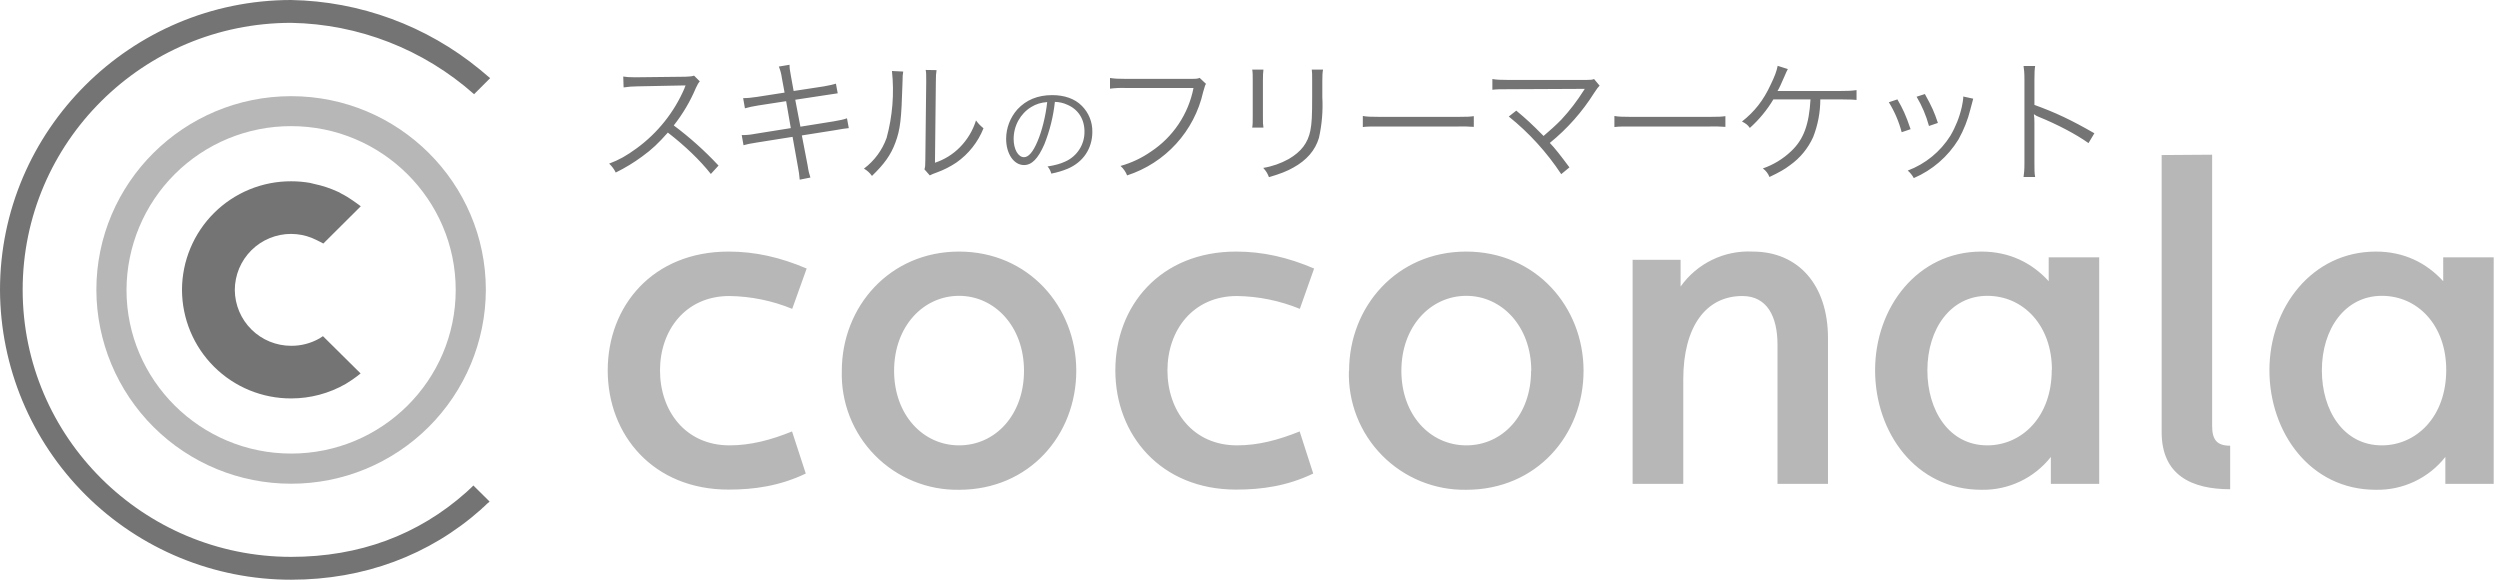 <svg width="138" height="32" viewBox="0 0 138 32" fill="none" xmlns="http://www.w3.org/2000/svg">
<path fill-rule="evenodd" clip-rule="evenodd" d="M16.074 6.963C13.67 6.958 11.362 7.907 9.657 9.603C7.953 11.298 6.991 13.601 6.983 16.005C6.983 20.989 11.061 25.037 16.074 25.037C21.087 25.037 25.155 20.989 25.155 16.005C25.155 11.021 21.077 6.963 16.074 6.963V6.963ZM16.074 26.701C13.23 26.706 10.5 25.583 8.484 23.578C6.467 21.572 5.329 18.849 5.319 16.005C5.319 10.095 10.145 5.309 16.074 5.309C22.003 5.309 26.819 10.105 26.819 16.005C26.809 18.847 25.672 21.569 23.657 23.574C21.643 25.579 18.916 26.704 16.074 26.701" fill="#B7B7B7"/>
<path fill-rule="evenodd" clip-rule="evenodd" d="M17.827 18.556L17.63 18.684C17.156 18.952 16.619 19.092 16.074 19.088C15.253 19.09 14.464 18.767 13.881 18.189C13.297 17.612 12.967 16.826 12.961 16.005C12.963 15.598 13.044 15.194 13.201 14.818C13.358 14.443 13.588 14.101 13.877 13.814C14.166 13.527 14.509 13.299 14.886 13.145C15.263 12.99 15.666 12.911 16.074 12.912C16.469 12.914 16.86 12.99 17.226 13.139C17.61 13.306 17.847 13.444 17.847 13.444L19.915 11.386C19.915 11.386 19.541 11.1 19.176 10.873C19.061 10.802 18.943 10.737 18.822 10.677L18.743 10.627L18.635 10.578C18.225 10.389 17.796 10.248 17.354 10.155L17.108 10.095C16.767 10.036 16.421 10.007 16.074 10.007C15.284 10.004 14.502 10.157 13.771 10.457C13.04 10.758 12.376 11.199 11.816 11.756C11.256 12.313 10.812 12.975 10.508 13.704C10.204 14.433 10.047 15.215 10.046 16.005C10.049 16.794 10.207 17.575 10.511 18.303C10.815 19.03 11.26 19.691 11.82 20.247C12.38 20.803 13.043 21.244 13.773 21.543C14.503 21.843 15.285 21.996 16.074 21.993C17.128 21.994 18.163 21.718 19.078 21.195C19.57 20.9 19.905 20.614 19.905 20.614L17.827 18.556V18.556Z" fill="#747474"/>
<path fill-rule="evenodd" clip-rule="evenodd" d="M26.13 26.8L26.031 26.898L25.736 27.174C23.077 29.538 19.826 30.739 16.074 30.739C7.899 30.739 1.251 24.131 1.251 15.995C1.251 7.86 7.899 1.261 16.074 1.261C19.801 1.327 23.382 2.725 26.169 5.2L27.056 4.314L26.494 3.841C23.55 1.421 19.874 0.068 16.064 0C7.21 0.01 0 7.2 0 16.005C0.016 20.256 1.717 24.327 4.73 27.326C7.743 30.324 11.823 32.005 16.074 32C20.082 32 23.707 30.651 26.563 28.11L26.662 28.011H26.672L26.878 27.814L27.026 27.686L26.14 26.809L26.13 26.8Z" fill="#747474"/>
<path fill-rule="evenodd" clip-rule="evenodd" d="M44.479 26.14C43.031 26.829 41.633 27.026 40.214 27.026C36.058 27.026 33.546 24.012 33.546 20.447C33.546 16.882 36.038 13.887 40.214 13.887C41.692 13.887 43.071 14.203 44.528 14.823L43.73 17.049C42.629 16.598 41.453 16.357 40.264 16.34C37.831 16.34 36.432 18.241 36.432 20.447C36.432 22.673 37.831 24.584 40.273 24.584C41.435 24.584 42.558 24.288 43.721 23.815L44.479 26.14V26.14ZM56.525 20.467C56.525 18.014 54.899 16.33 52.939 16.33C50.969 16.33 49.354 18.014 49.354 20.467C49.354 22.899 50.95 24.584 52.939 24.584C54.949 24.584 56.525 22.899 56.525 20.467ZM46.468 20.467C46.468 16.931 49.108 13.887 52.939 13.887C56.771 13.887 59.41 16.931 59.41 20.467C59.41 24.012 56.82 27.036 52.939 27.036C52.077 27.05 51.222 26.889 50.424 26.562C49.626 26.235 48.903 25.75 48.298 25.136C47.693 24.522 47.219 23.792 46.904 22.989C46.59 22.186 46.442 21.328 46.468 20.467V20.467ZM72.49 26.14C71.052 26.829 69.653 27.026 68.235 27.026C64.079 27.026 61.567 24.012 61.567 20.447C61.567 16.882 64.049 13.887 68.235 13.887C69.703 13.887 71.091 14.203 72.539 14.823L71.751 17.049C70.65 16.598 69.474 16.358 68.284 16.34C65.842 16.34 64.443 18.241 64.443 20.447C64.443 22.673 65.842 24.584 68.284 24.584C69.456 24.584 70.569 24.288 71.741 23.815L72.49 26.14V26.14ZM84.526 20.467C84.526 18.014 82.901 16.33 80.941 16.33C78.971 16.33 77.356 18.014 77.356 20.467C77.356 22.899 78.941 24.584 80.941 24.584C82.95 24.584 84.516 22.899 84.516 20.467H84.526ZM74.47 20.467C74.47 16.931 77.099 13.887 80.931 13.887C84.772 13.887 87.412 16.931 87.412 20.467C87.412 24.012 84.821 27.036 80.941 27.036C80.078 27.051 79.221 26.891 78.422 26.565C77.623 26.239 76.899 25.754 76.293 25.14C75.687 24.526 75.212 23.795 74.897 22.991C74.582 22.188 74.433 21.329 74.46 20.467H74.47ZM90.12 14.341H92.769V15.818C93.216 15.187 93.816 14.679 94.511 14.342C95.207 14.004 95.976 13.848 96.749 13.887C99.26 13.887 100.905 15.719 100.905 18.664V26.711H98.118V19.029C98.118 17.473 97.546 16.34 96.177 16.34C94.158 16.34 92.917 18.044 92.917 20.939V26.711H90.12V14.341V14.341ZM113.266 20.417C113.266 17.965 111.69 16.33 109.7 16.33C107.681 16.33 106.391 18.142 106.391 20.447C106.391 22.653 107.583 24.584 109.7 24.584C111.572 24.584 113.256 23.047 113.256 20.417H113.266ZM113.207 25.224C112.751 25.802 112.169 26.266 111.504 26.58C110.839 26.895 110.11 27.051 109.375 27.036C105.741 27.036 103.505 23.865 103.505 20.437C103.505 16.98 105.839 13.887 109.375 13.887C110.921 13.887 112.162 14.508 113.088 15.522V14.203H115.876V26.711H113.207V25.234V25.224ZM119.313 8.559L122.11 8.539V23.51C122.11 24.288 122.386 24.603 123.105 24.603V27.006C120.987 27.006 119.323 26.238 119.323 23.855V8.569L119.313 8.559ZM135.032 20.417C135.032 17.965 133.466 16.33 131.477 16.33C129.458 16.33 128.167 18.142 128.167 20.447C128.167 22.653 129.359 24.584 131.477 24.584C133.348 24.584 135.032 23.047 135.032 20.417V20.417ZM134.983 25.224C134.527 25.803 133.943 26.268 133.276 26.582C132.609 26.897 131.879 27.052 131.142 27.036C127.517 27.036 125.272 23.865 125.272 20.437C125.272 16.98 127.616 13.887 131.152 13.887C132.698 13.887 133.939 14.508 134.865 15.522V14.203H137.652V26.711H134.983V25.234V25.224Z" fill="#B7B7B7"/>
<path d="M39.663 9.14L39.239 9.603C38.648 8.854 37.811 8.047 36.865 7.318C36.343 7.909 35.979 8.254 35.447 8.638C34.989 8.976 34.501 9.273 33.989 9.524C33.9 9.339 33.776 9.172 33.625 9.032C34.196 8.815 34.561 8.608 35.132 8.195C36.304 7.342 37.223 6.189 37.791 4.856C37.791 4.816 37.811 4.806 37.821 4.767C37.841 4.747 37.841 4.738 37.841 4.718H37.663L35.181 4.767C34.927 4.768 34.674 4.787 34.423 4.826L34.403 4.225C34.6 4.255 34.738 4.265 34.994 4.265H35.191L37.841 4.235C38.097 4.225 38.185 4.216 38.313 4.176L38.629 4.491C38.55 4.58 38.501 4.669 38.412 4.856C38.1 5.597 37.689 6.293 37.191 6.924C38.08 7.587 38.907 8.329 39.663 9.14V9.14ZM43.307 5.102L43.159 4.304C43.131 4.088 43.075 3.876 42.992 3.674L43.583 3.575C43.583 3.762 43.602 3.9 43.661 4.206L43.809 5.023L45.483 4.767C45.818 4.708 45.976 4.669 46.143 4.619L46.242 5.151L45.582 5.25L43.898 5.506L44.183 6.993L46.025 6.698C46.36 6.638 46.567 6.599 46.754 6.53L46.853 7.072L46.537 7.111L46.301 7.151C46.245 7.162 46.19 7.172 46.134 7.18L44.262 7.476L44.577 9.111C44.636 9.495 44.666 9.583 44.735 9.8L44.144 9.918C44.126 9.68 44.093 9.443 44.046 9.209L43.75 7.554L41.761 7.87C41.337 7.939 41.288 7.948 41.042 8.017L40.943 7.456C41.189 7.456 41.376 7.446 41.682 7.387L43.652 7.072L43.395 5.585L41.859 5.821C41.564 5.87 41.317 5.919 41.12 5.979L41.022 5.417C41.258 5.417 41.455 5.397 41.79 5.348L43.307 5.112V5.102ZM49.246 3.92L49.857 3.95C49.827 4.137 49.827 4.137 49.817 4.59C49.758 6.589 49.699 7.141 49.423 7.879C49.167 8.569 48.803 9.061 48.133 9.711C48.017 9.546 47.865 9.408 47.69 9.308C48.264 8.878 48.699 8.289 48.941 7.613C49.268 6.411 49.368 5.159 49.236 3.92H49.246ZM51.098 3.861L51.698 3.871C51.669 4.048 51.659 4.186 51.659 4.521L51.61 8.983C52.131 8.811 52.604 8.518 52.989 8.126C53.398 7.711 53.702 7.204 53.875 6.648C54.023 6.845 54.092 6.914 54.289 7.082C53.985 7.845 53.465 8.502 52.792 8.973C52.46 9.196 52.103 9.378 51.728 9.514L51.492 9.603C51.434 9.625 51.378 9.651 51.324 9.682L51.029 9.347C51.068 9.219 51.078 9.16 51.078 8.845L51.127 4.521C51.127 4.038 51.127 4.038 51.098 3.861V3.861ZM58.228 5.634C58.142 6.435 57.946 7.22 57.647 7.968C57.303 8.756 56.958 9.111 56.525 9.111C55.963 9.111 55.539 8.49 55.539 7.663C55.539 7.062 55.766 6.481 56.16 6.038C56.643 5.516 57.283 5.25 58.081 5.25C58.75 5.25 59.331 5.447 59.716 5.841C59.905 6.029 60.054 6.253 60.154 6.5C60.254 6.747 60.302 7.012 60.297 7.279C60.297 8.195 59.794 8.953 58.928 9.317C58.639 9.436 58.338 9.525 58.031 9.583C57.995 9.437 57.924 9.302 57.825 9.189C58.258 9.12 58.534 9.042 58.809 8.914C59.128 8.771 59.397 8.538 59.584 8.244C59.772 7.95 59.869 7.608 59.863 7.259C59.863 6.579 59.519 6.038 58.918 5.782C58.702 5.682 58.467 5.628 58.228 5.624V5.634ZM57.805 5.634C57.45 5.663 57.194 5.742 56.918 5.91C56.328 6.274 55.953 6.934 55.953 7.673C55.953 8.234 56.199 8.677 56.525 8.677C56.771 8.677 57.017 8.401 57.263 7.82C57.509 7.259 57.726 6.392 57.805 5.634V5.634ZM66.226 4.304L66.571 4.629C66.521 4.708 66.521 4.708 66.413 5.082C66.173 6.147 65.659 7.131 64.924 7.937C64.188 8.744 63.255 9.345 62.217 9.682C62.138 9.482 62.013 9.303 61.853 9.16C62.451 8.993 63.017 8.727 63.527 8.372C64.134 7.972 64.655 7.455 65.059 6.851C65.463 6.247 65.743 5.569 65.881 4.856H62.099C61.823 4.847 61.546 4.86 61.272 4.895V4.304C61.547 4.344 61.705 4.353 62.109 4.353H65.763C66.058 4.353 66.108 4.344 66.236 4.294L66.226 4.304ZM69.122 3.841H69.742C69.722 4.019 69.713 4.117 69.713 4.452V6.432C69.713 6.786 69.713 6.865 69.742 7.042H69.122C69.151 6.875 69.151 6.717 69.151 6.422V4.452C69.151 4.137 69.151 4.009 69.122 3.831V3.841ZM72.411 3.841H73.032C73.002 4.009 72.992 4.137 72.992 4.481V5.358C73.034 6.115 72.971 6.874 72.805 7.613C72.598 8.303 72.126 8.845 71.397 9.248C71.032 9.455 70.678 9.593 70.047 9.78C69.959 9.564 69.919 9.485 69.732 9.268C70.227 9.187 70.703 9.02 71.141 8.776C71.83 8.372 72.195 7.889 72.332 7.21C72.411 6.786 72.431 6.451 72.431 5.328V4.491C72.431 4.107 72.431 3.999 72.411 3.841V3.841ZM75.228 7.013V6.402C75.445 6.441 75.642 6.451 76.154 6.451H80.468C81.01 6.451 81.138 6.441 81.354 6.412V7.003C81.056 6.981 80.757 6.974 80.458 6.983H76.154C75.612 6.983 75.455 6.983 75.228 7.013ZM83.285 6.432L83.698 6.107C84.25 6.569 84.526 6.816 85.205 7.505C85.52 7.239 85.914 6.885 86.19 6.599C86.65 6.103 87.062 5.566 87.421 4.994L87.48 4.905L83.235 4.925C82.841 4.925 82.625 4.925 82.379 4.954V4.363C82.635 4.403 82.812 4.412 83.245 4.412H87.579C87.835 4.412 87.874 4.403 87.993 4.363L88.298 4.728C88.209 4.816 88.16 4.885 88.002 5.122C87.342 6.173 86.514 7.108 85.55 7.889C85.836 8.185 86.141 8.579 86.633 9.239L86.18 9.613C85.386 8.409 84.409 7.336 83.285 6.432V6.432ZM89.115 7.013V6.402C89.332 6.441 89.529 6.451 90.041 6.451H94.355C94.897 6.451 95.025 6.441 95.242 6.412V7.003C94.943 6.981 94.644 6.974 94.345 6.983H90.041C89.499 6.983 89.342 6.983 89.115 7.013ZM101.565 5.486H100.481C100.481 6.197 100.347 6.902 100.087 7.564C99.807 8.188 99.365 8.725 98.807 9.12C98.511 9.347 98.216 9.514 97.674 9.77C97.602 9.581 97.475 9.416 97.31 9.298C97.894 9.095 98.429 8.77 98.876 8.342C99.565 7.692 99.861 6.865 99.94 5.486H97.891C97.54 6.074 97.101 6.605 96.591 7.062C96.463 6.885 96.394 6.835 96.158 6.707C96.847 6.166 97.34 5.545 97.743 4.669C97.97 4.196 98.068 3.94 98.127 3.634L98.689 3.812C98.62 3.95 98.6 3.979 98.502 4.216C98.334 4.609 98.206 4.885 98.118 5.023H101.565C102.038 5.023 102.175 5.013 102.481 4.974V5.516C102.284 5.496 102.284 5.496 101.565 5.486V5.486ZM104.263 5.644L104.736 5.486C105.032 5.998 105.199 6.343 105.465 7.131L104.973 7.298C104.82 6.715 104.581 6.157 104.263 5.644V5.644ZM105.8 5.338L106.253 5.191C106.647 5.9 106.775 6.195 106.972 6.786L106.48 6.954C106.325 6.383 106.093 5.836 105.79 5.328L105.8 5.338ZM108.371 5.328L108.922 5.447L108.765 6.038C108.621 6.62 108.399 7.18 108.105 7.702C107.523 8.649 106.663 9.392 105.642 9.83C105.556 9.673 105.443 9.533 105.307 9.416C106.281 9.05 107.107 8.375 107.661 7.495C107.953 6.999 108.166 6.461 108.292 5.9C108.341 5.663 108.371 5.486 108.371 5.407V5.328ZM112.34 9.77H111.7C111.729 9.573 111.749 9.396 111.749 9.002V4.403C111.749 4.009 111.729 3.831 111.7 3.644H112.34C112.31 3.841 112.3 3.989 112.3 4.412V5.791C113.443 6.205 114.31 6.609 115.61 7.357L115.285 7.899C114.595 7.407 113.561 6.865 112.517 6.441C112.435 6.411 112.359 6.368 112.291 6.313H112.271C112.291 6.471 112.3 6.569 112.3 6.757V8.983C112.3 9.396 112.3 9.554 112.34 9.77Z" fill="#747474"/>
</svg>
